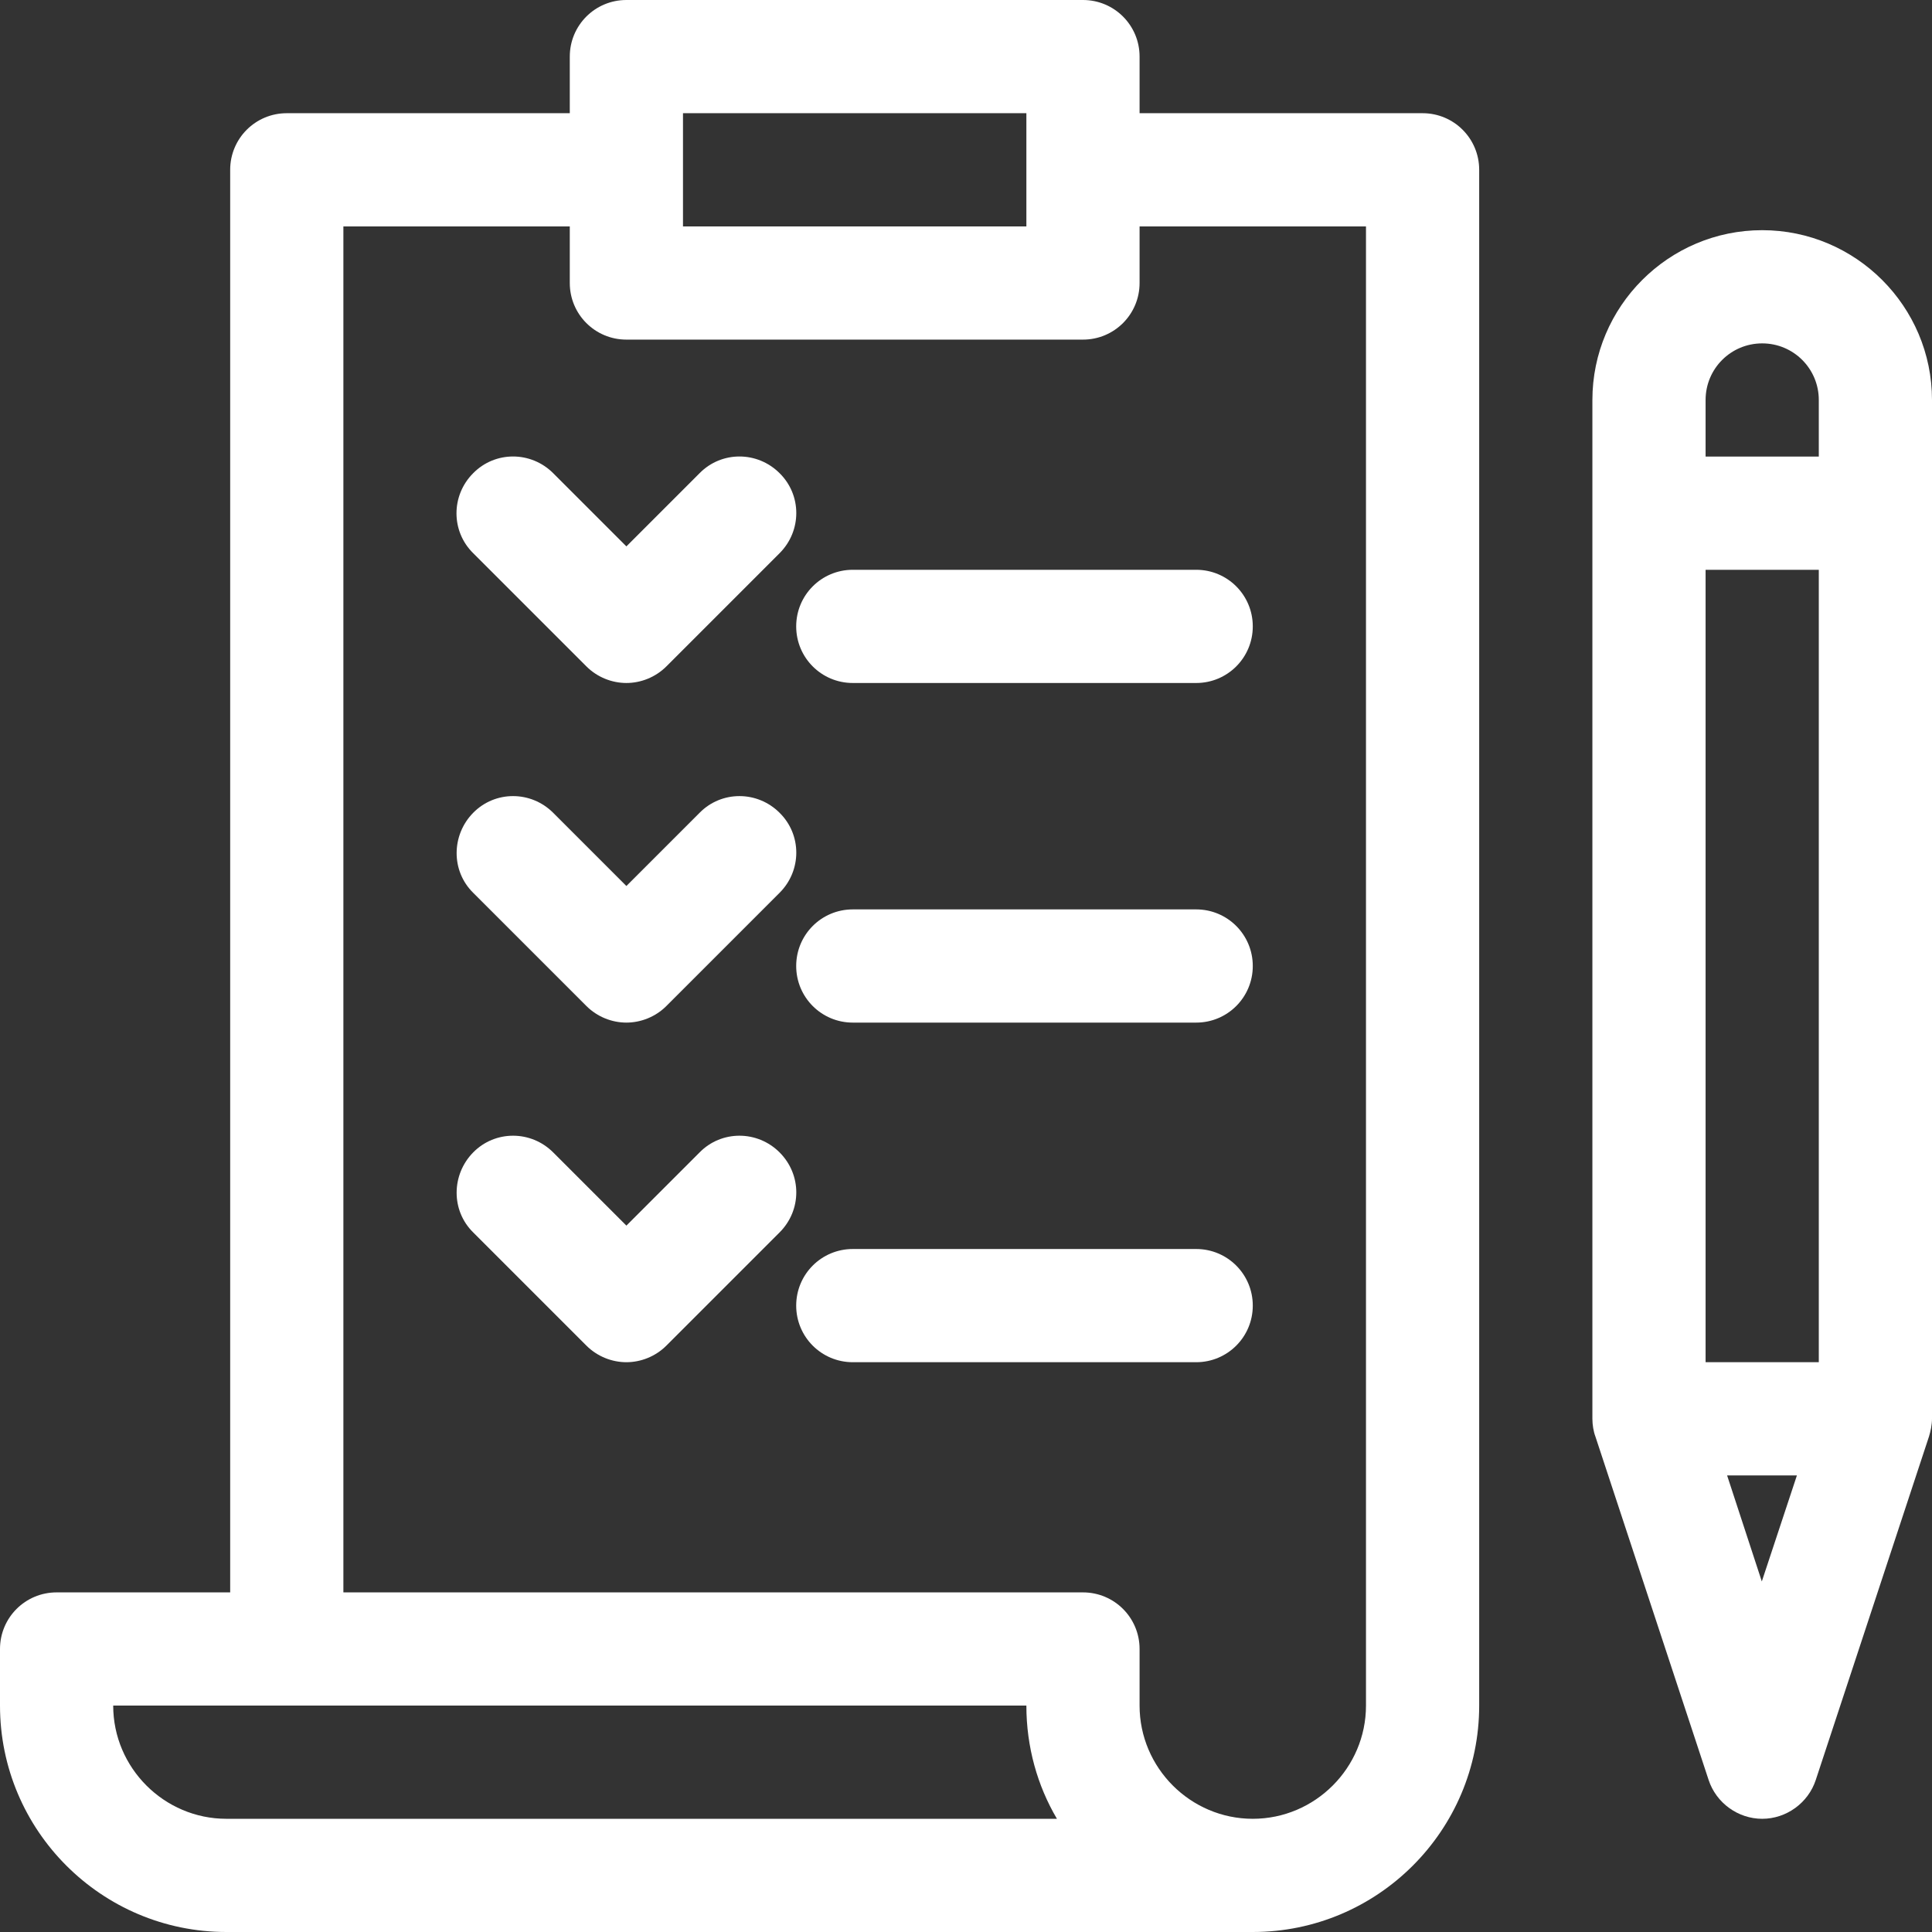 <?xml version="1.0" encoding="utf-8"?>
<!-- Generator: Adobe Illustrator 24.1.0, SVG Export Plug-In . SVG Version: 6.00 Build 0)  -->
<svg version="1.1" id="Layer_1" xmlns="http://www.w3.org/2000/svg" xmlns:xlink="http://www.w3.org/1999/xlink" x="0px" y="0px"
	 viewBox="0 0 512 512" style="enable-background:new 0 0 512 512;" xml:space="preserve">
<rect x="0" y="0" width="512" height="512" fill="#333333" stroke="none"/>
<style type="text/css">
	.st0{fill:#FFFFFF;}
</style>
<g>
	<path class="st0" d="M60,512h272c33.1,0,60-26.9,60-60V45c0-8.3-6.7-15-15-15h-75V15c0-8.3-6.7-15-15-15H166c-8.3,0-15,6.7-15,15
		v15H76c-8.3,0-15,6.7-15,15v377H15c-8.3,0-15,6.7-15,15v15C0,485.1,26.9,512,60,512z M181,30h91v30h-91V30z M91,60h60v15
		c0,8.3,6.7,15,15,15h121c8.3,0,15-6.7,15-15V60h60v392c0,16.5-13.5,30-30,30s-30-13.5-30-30v-15c0-8.3-6.7-15-15-15H91V60z
		 M272,452c0,10.9,2.9,21.2,8.1,30H60c-16.5,0-30-13.5-30-30H272z"/>
	<path class="st0" d="M467,61c-24.8,0-45,20.2-45,45v270c0,1.6,0.3,3.4,0.8,4.7l30,91c2,6.1,7.8,10.3,14.2,10.3s12.2-4.2,14.2-10.3
		l30-91c0.4-1.3,0.8-3.1,0.8-4.7V106C512,81.2,491.8,61,467,61z M452,361V151h30v210H452z M467,91c8.3,0,15,6.7,15,15v15h-30v-15
		C452,97.7,458.7,91,467,91z M457.7,391h18.5l-9.3,28.1L457.7,391z"/>
	<path class="st0" d="M226,181h91c8.3,0,15-6.7,15-15s-6.7-15-15-15h-91c-8.3,0-15,6.7-15,15S217.7,181,226,181z"/>
	<path class="st0" d="M317,241h-91c-8.3,0-15,6.7-15,15s6.7,15,15,15h91c8.3,0,15-6.7,15-15S325.3,241,317,241z"/>
	<path class="st0" d="M332,346c0-8.3-6.7-15-15-15h-91c-8.3,0-15,6.7-15,15s6.7,15,15,15h91C325.3,361,332,354.3,332,346z"/>
	<path class="st0" d="M155.4,176.6c2.9,2.9,6.8,4.4,10.6,4.4s7.7-1.5,10.6-4.4l30-30c5.9-5.9,5.9-15.4,0-21.2
		c-5.9-5.9-15.4-5.9-21.2,0L166,144.8l-19.4-19.4c-5.9-5.9-15.4-5.9-21.2,0c-5.9,5.9-5.9,15.4,0,21.2L155.4,176.6z"/>
	<path class="st0" d="M155.4,266.6c2.9,2.9,6.8,4.4,10.6,4.4s7.7-1.5,10.6-4.4l30-30c5.9-5.9,5.9-15.4,0-21.2
		c-5.9-5.9-15.4-5.9-21.2,0L166,234.8l-19.4-19.4c-5.9-5.9-15.4-5.9-21.2,0s-5.9,15.4,0,21.2L155.4,266.6z"/>
	<path class="st0" d="M206.6,305.4c-5.9-5.9-15.4-5.9-21.2,0L166,324.8l-19.4-19.4c-5.9-5.9-15.4-5.9-21.2,0s-5.9,15.4,0,21.2l30,30
		c2.9,2.9,6.8,4.4,10.6,4.4s7.7-1.5,10.6-4.4l30-30C212.5,320.7,212.5,311.3,206.6,305.4z"/>
</g>
</svg>
